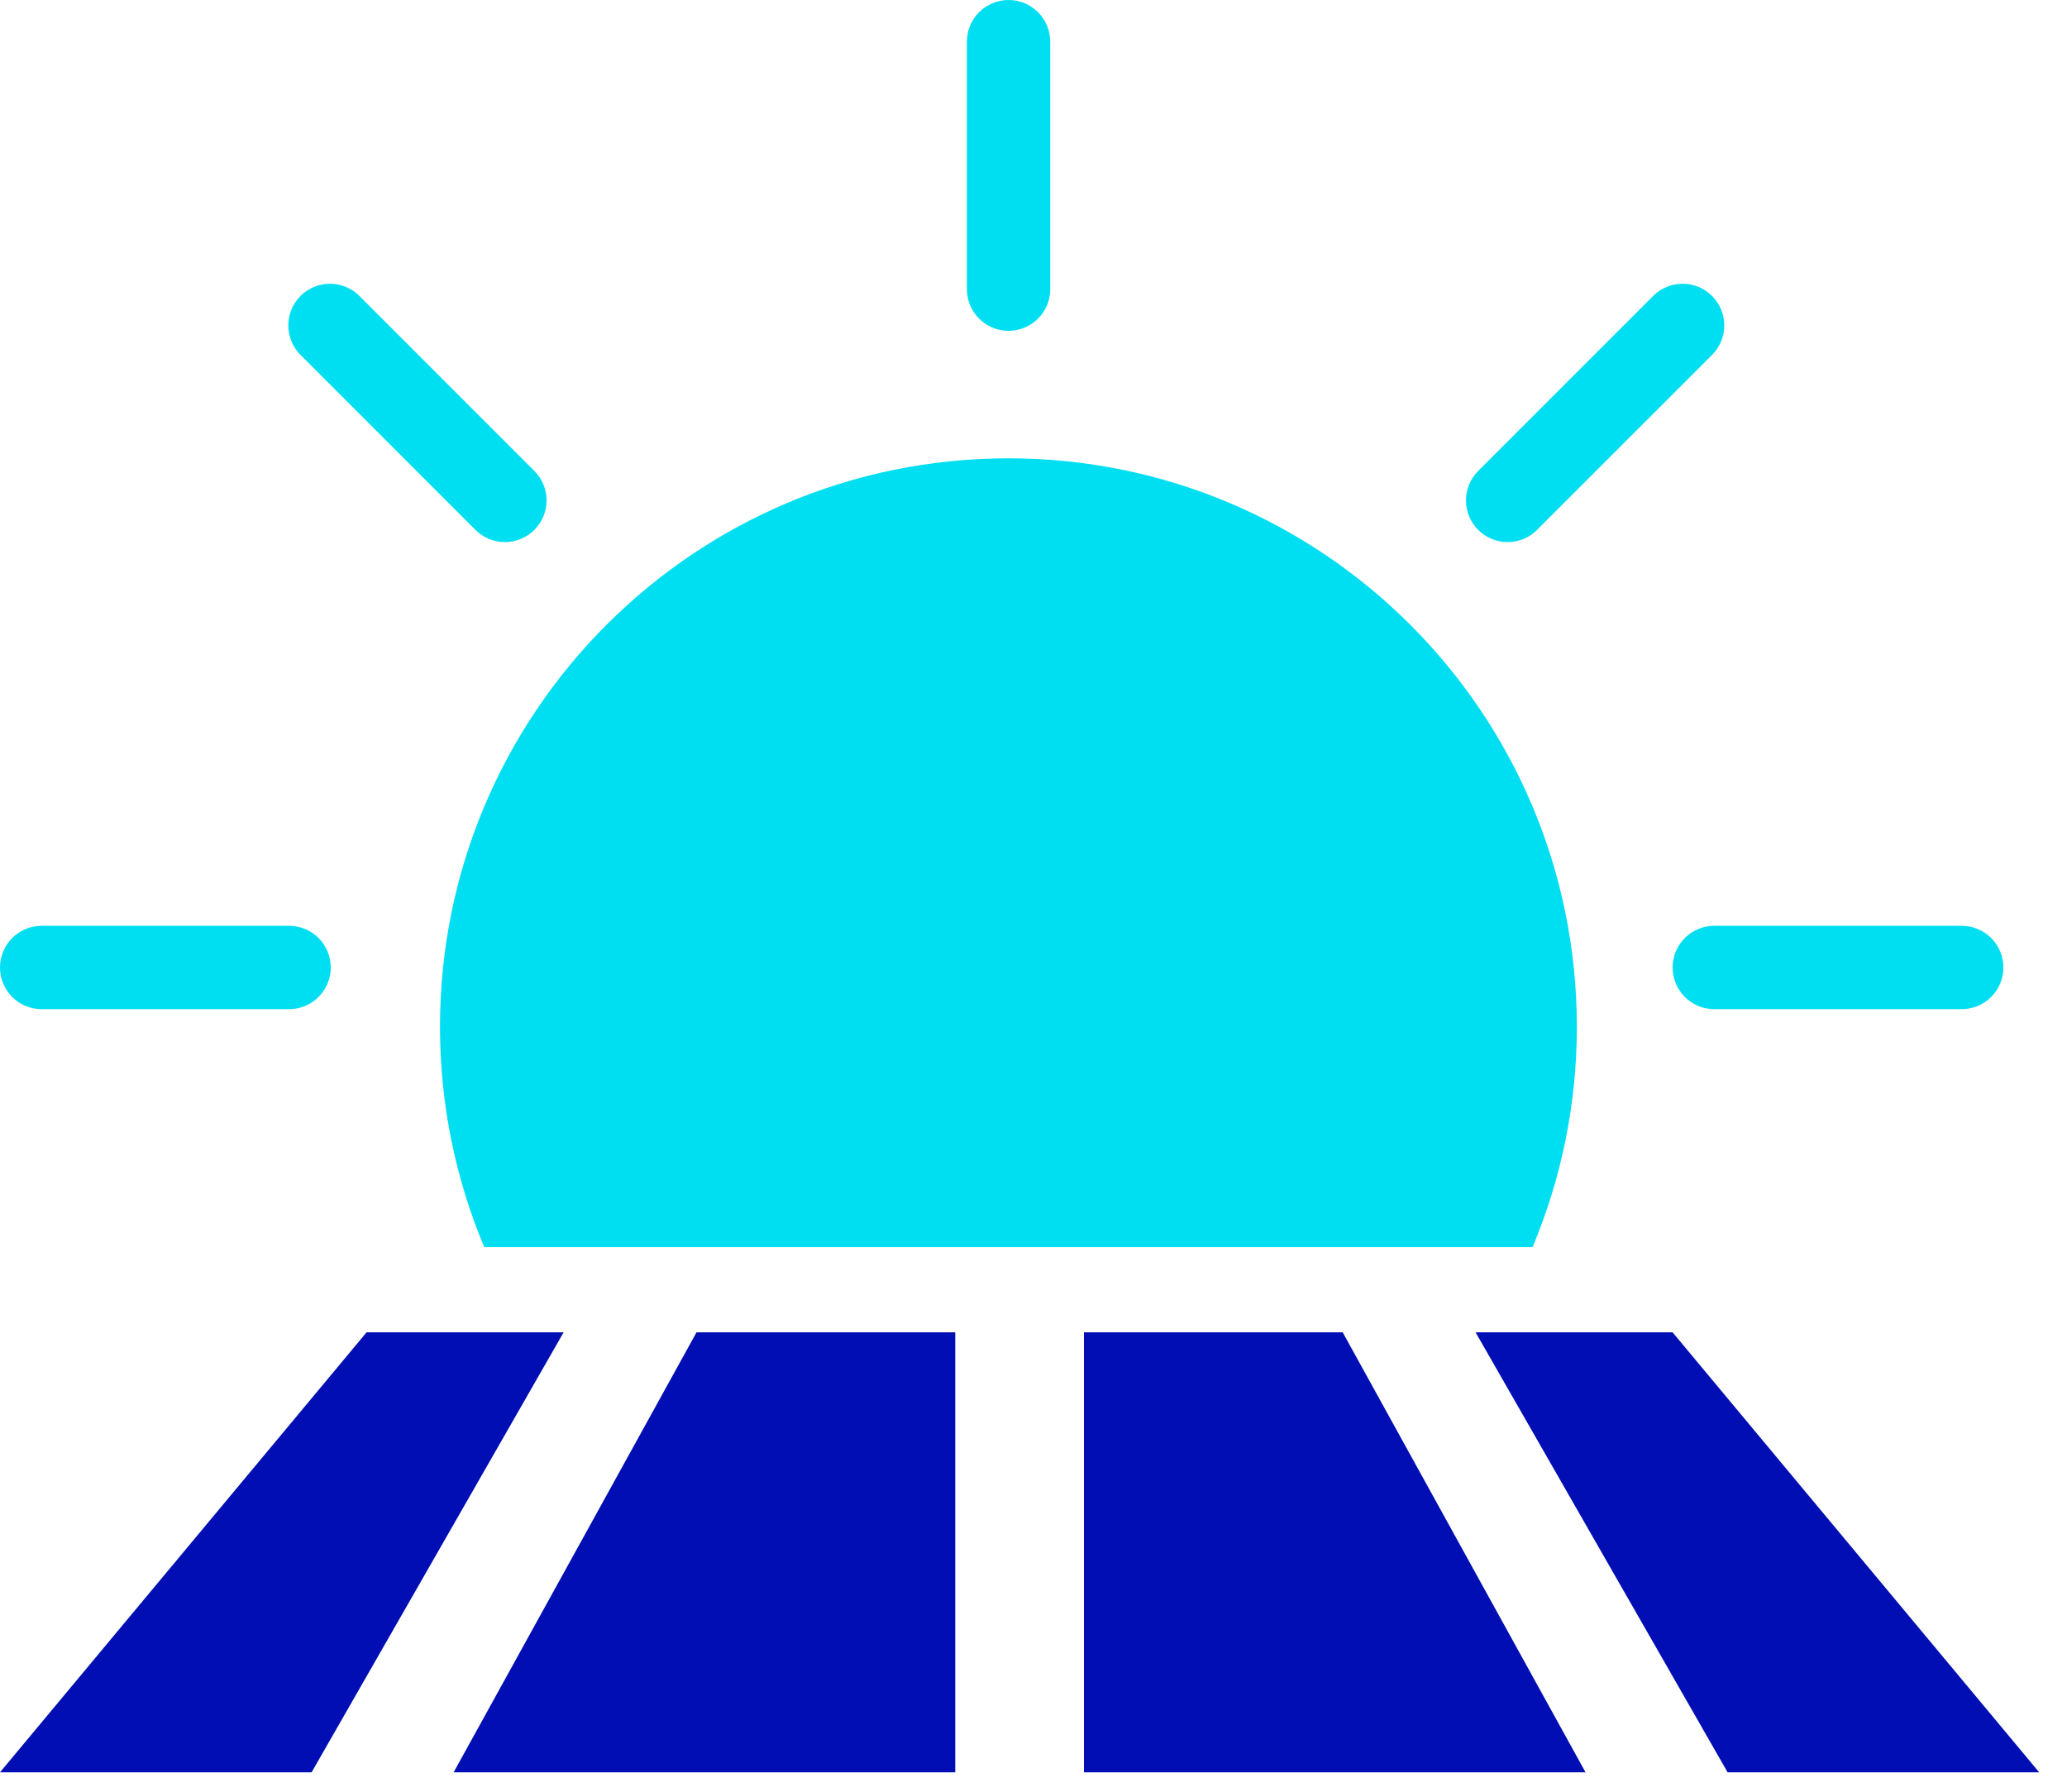 <?xml version="1.0" encoding="UTF-8" standalone="no"?>
<svg width="45px" height="39px" viewBox="0 0 45 39" version="1.1" xmlns="http://www.w3.org/2000/svg" xmlns:xlink="http://www.w3.org/1999/xlink">
    <!-- Generator: Sketch 43.2 (39069) - http://www.bohemiancoding.com/sketch -->
    <title>scc-solarpositive</title>
    <desc>Created with Sketch.</desc>
    <defs></defs>
    <g id="Symbols" stroke="none" stroke-width="1" fill="none" fill-rule="evenodd">
        <g id="scc-solarpositive">
            <g id="Group-30">
                <path d="M33.365,27.145 L10.542,27.145 C9.922,25.67 9.579,24.051 9.579,22.351 C9.579,15.516 15.119,9.976 21.954,9.976 C28.788,9.976 34.329,15.516 34.329,22.351 C34.329,24.051 33.985,25.67 33.365,27.145 Z M0.907,21.966 C0.406,21.966 0,21.56 0,21.059 C0,20.558 0.406,20.152 0.907,20.152 L6.294,20.152 C6.795,20.152 7.201,20.558 7.201,21.059 C7.201,21.56 6.795,21.966 6.294,21.966 L0.907,21.966 Z M37.321,21.966 C36.82,21.966 36.414,21.56 36.414,21.059 C36.414,20.558 36.82,20.152 37.321,20.152 L42.708,20.152 C43.209,20.152 43.615,20.558 43.615,21.059 C43.615,21.56 43.209,21.966 42.708,21.966 L37.321,21.966 Z M22.864,6.294 C22.864,6.795 22.458,7.201 21.957,7.201 C21.456,7.201 21.05,6.795 21.05,6.294 L21.05,0.907 C21.05,0.406 21.456,-2.84217094e-14 21.957,-2.84217094e-14 C22.458,-2.84217094e-14 22.864,0.406 22.864,0.907 L22.864,6.294 Z M11.634,10.251 C11.988,10.606 11.988,11.18 11.633,11.534 C11.279,11.888 10.705,11.888 10.351,11.534 L6.542,7.725 C6.188,7.37 6.188,6.796 6.542,6.442 C6.896,6.088 7.471,6.088 7.825,6.442 L11.634,10.251 Z M33.463,11.534 C33.109,11.888 32.535,11.888 32.181,11.534 C31.827,11.18 31.827,10.605 32.181,10.251 L35.99,6.442 C36.344,6.088 36.919,6.088 37.273,6.442 C37.627,6.796 37.627,7.37 37.273,7.725 L33.463,11.534 Z" id="Combined-Shape-Copy-4" fill="#00DFF1"></path>
                <path d="M6.784,38.577 L0,38.577 L7.981,29 L12.271,29 L6.784,38.577 Z M20.796,38.577 L9.876,38.577 L15.164,29 L20.796,29 L20.796,38.577 Z M37.611,38.577 L32.124,29 L36.413,29 L44.394,38.577 L37.611,38.577 Z M23.598,38.577 L23.598,29 L29.231,29 L34.518,38.577 L23.598,38.577 Z" id="Combined-Shape-Copy-3" fill="#000EB3"></path>
            </g>
        </g>
    </g>
</svg>